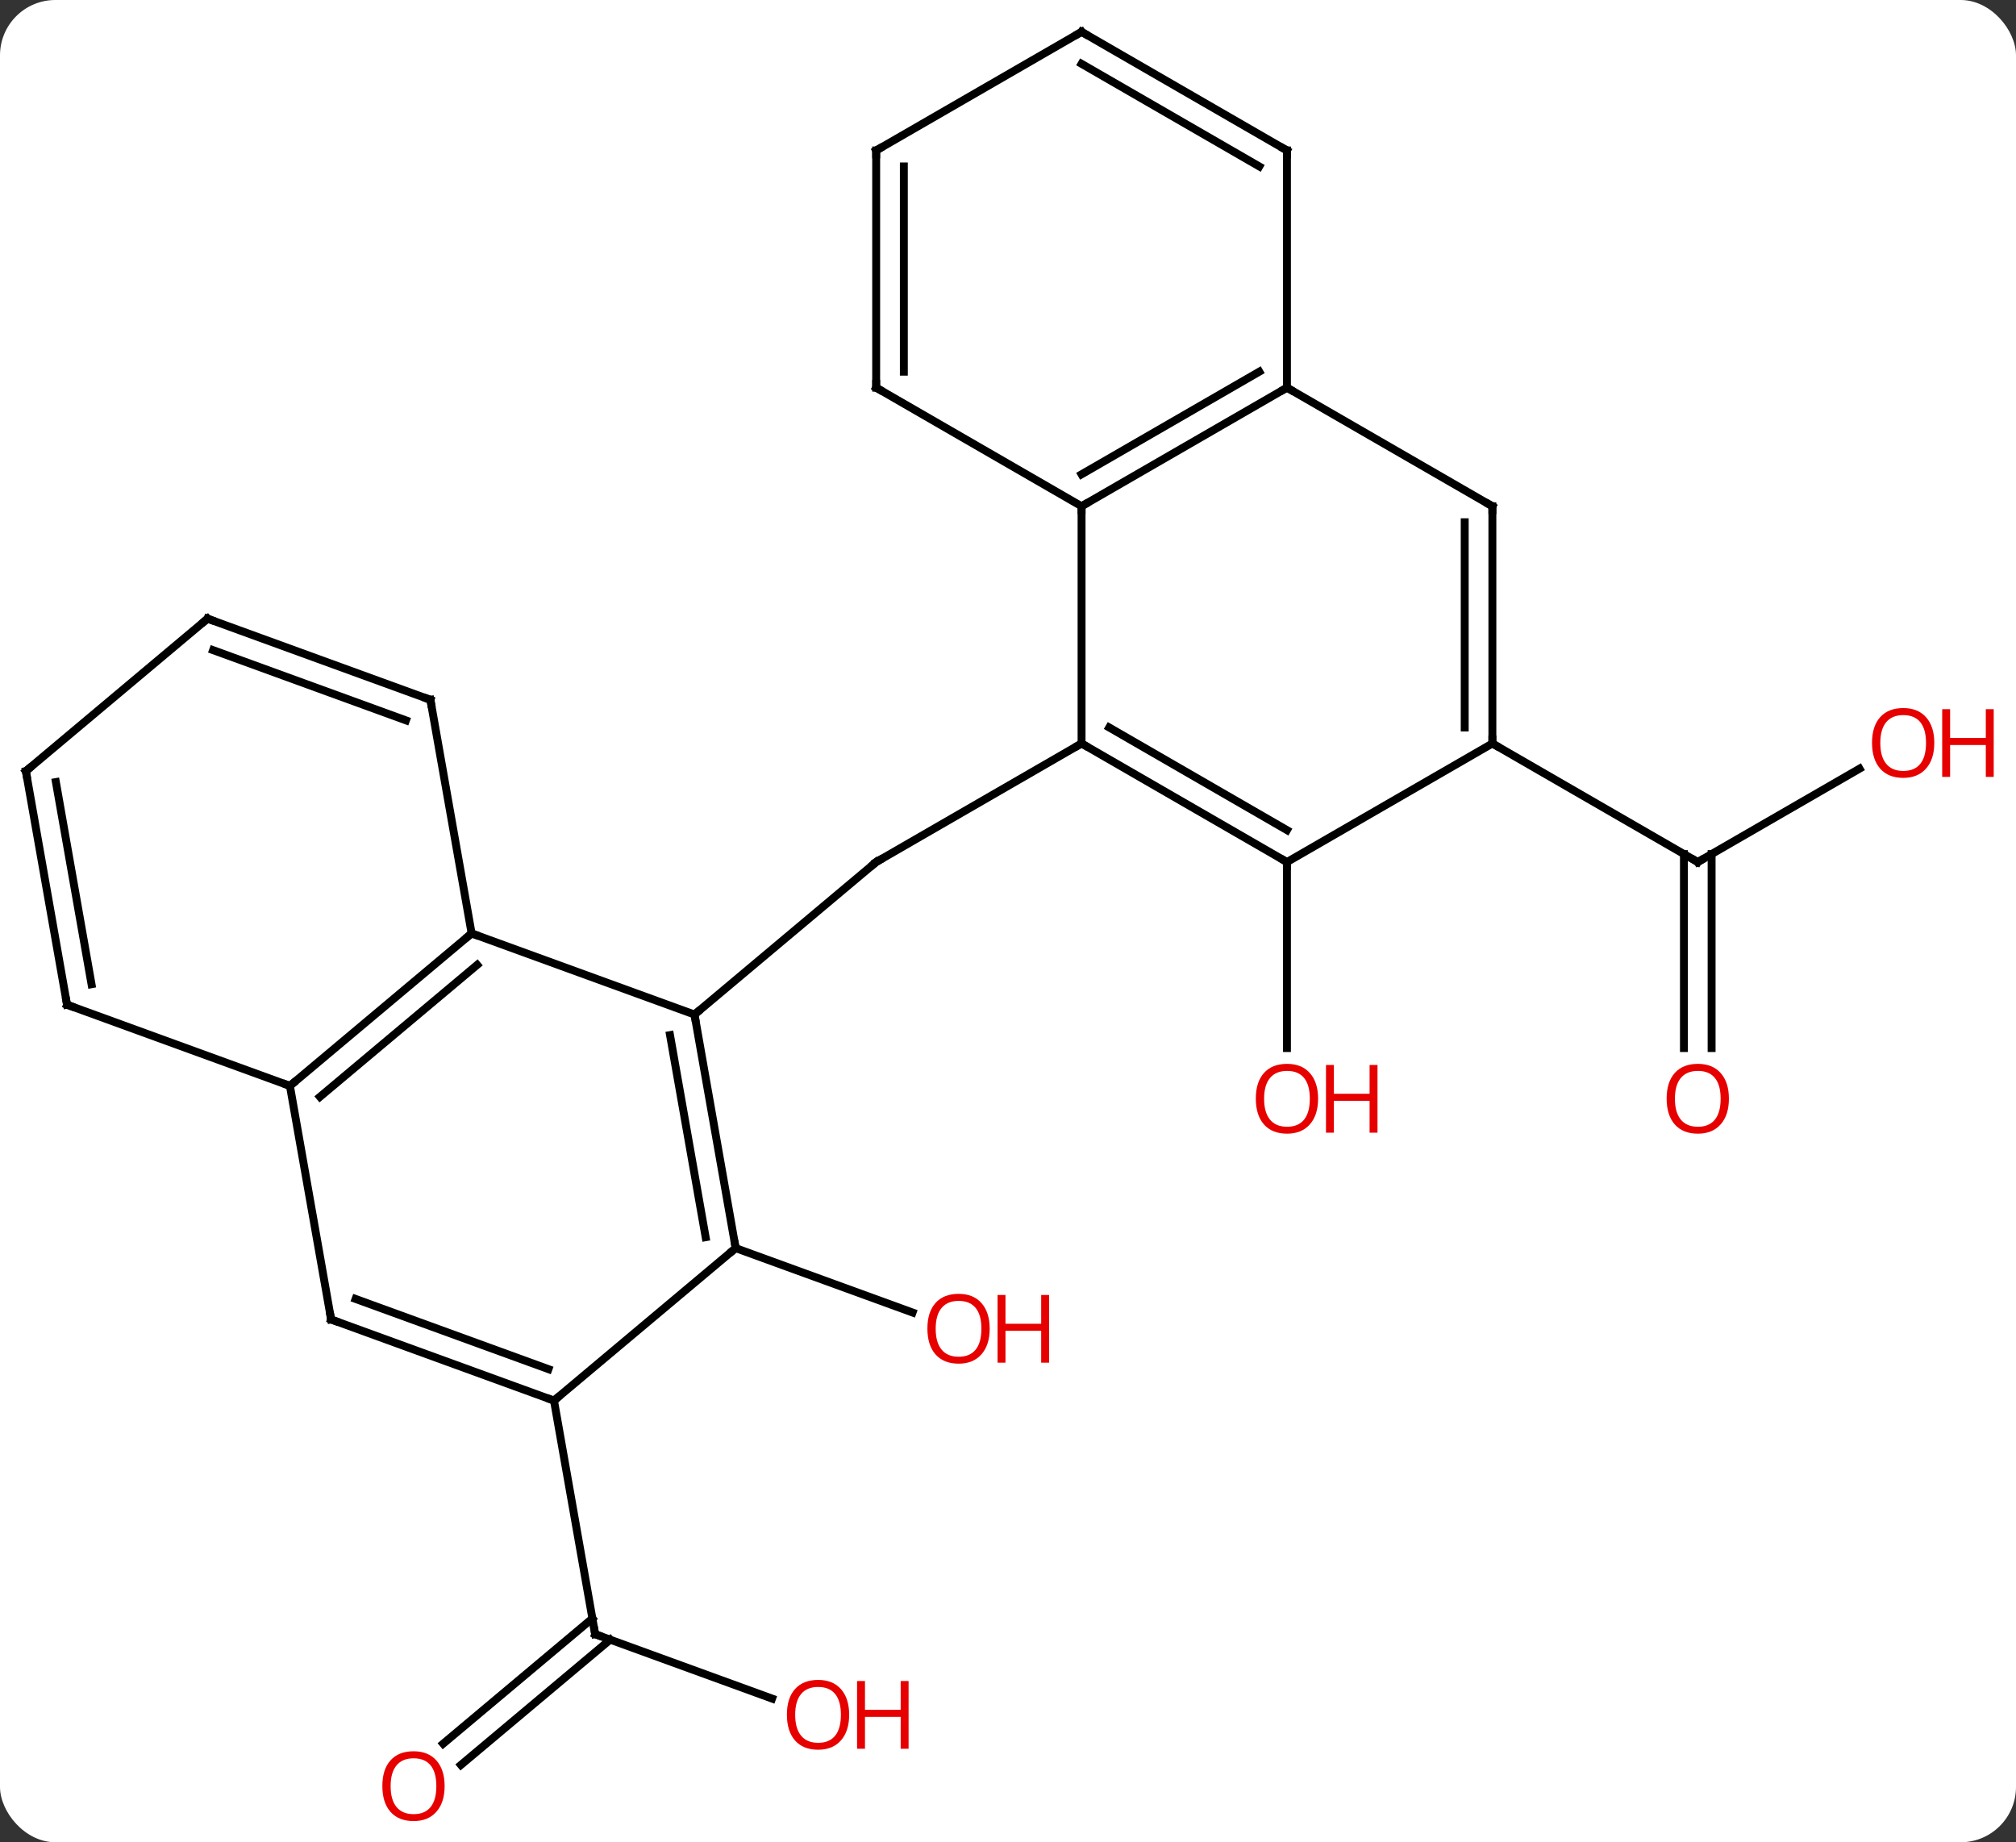 <svg width="255" viewBox="0 0 255 233" style="fill-opacity:1; color-rendering:auto; color-interpolation:auto; text-rendering:auto; stroke:black; stroke-linecap:square; stroke-miterlimit:10; shape-rendering:auto; stroke-opacity:1; fill:black; stroke-dasharray:none; font-weight:normal; stroke-width:1; font-family:'Open Sans'; font-style:normal; stroke-linejoin:miter; font-size:12; stroke-dashoffset:0; image-rendering:auto;" height="233" class="cas-substance-image" xmlns:xlink="http://www.w3.org/1999/xlink" xmlns="http://www.w3.org/2000/svg"><rect x="0" y="0" width="255" height="233" fill="#333333" stroke="none"/><svg class="cas-substance-single-component"><rect y="0" x="0" width="255" stroke="none" ry="7" rx="7" height="233" fill="white" class="cas-substance-group"/><svg y="0" x="0" width="255" viewBox="0 0 255 233" style="fill:black;" height="233" class="cas-substance-single-component-image"><svg><g><g transform="translate(122,115)" style="text-rendering:geometricPrecision; color-rendering:optimizeQuality; color-interpolation:linearRGB; stroke-linecap:butt; image-rendering:optimizeQuality;"><line y2="-20.97" y1="-5.97" x2="14.805" x1="-11.175" style="fill:none;"/><line y2="13.314" y1="-5.97" x2="-34.155" x1="-11.175" style="fill:none;"/><line y2="-5.97" y1="17.553" x2="40.785" x1="40.785" style="fill:none;"/><line y2="-17.781" y1="-5.97" x2="113.205" x1="92.748" style="fill:none;"/><line y2="17.553" y1="-6.98" x2="90.998" x1="90.998" style="fill:none;"/><line y2="17.553" y1="-6.98" x2="94.498" x1="94.498" style="fill:none;"/><line y2="-20.97" y1="-5.97" x2="66.768" x1="92.748" style="fill:none;"/><line y2="42.858" y1="51.001" x2="-28.947" x1="-6.573" style="fill:none;"/><line y2="99.829" y1="91.686" x2="-24.345" x1="-46.719" style="fill:none;"/><line y2="105.537" y1="89.696" x2="-65.947" x1="-47.07" style="fill:none;"/><line y2="108.218" y1="92.377" x2="-63.697" x1="-44.82" style="fill:none;"/><line y2="62.142" y1="91.686" x2="-51.927" x1="-46.719" style="fill:none;"/><line y2="-50.97" y1="-20.97" x2="14.805" x1="14.805" style="fill:none;"/><line y2="-5.97" y1="-20.97" x2="40.785" x1="14.805" style="fill:none;"/><line y2="-10.011" y1="-22.991" x2="40.785" x1="18.305" style="fill:none;"/><line y2="-65.97" y1="-50.97" x2="40.785" x1="14.805" style="fill:none;"/><line y2="-67.991" y1="-55.011" x2="37.285" x1="14.805" style="fill:none;"/><line y2="-65.97" y1="-50.97" x2="-11.175" x1="14.805" style="fill:none;"/><line y2="-20.97" y1="-5.97" x2="66.768" x1="40.785" style="fill:none;"/><line y2="-50.97" y1="-65.97" x2="66.768" x1="40.785" style="fill:none;"/><line y2="-95.97" y1="-65.97" x2="40.785" x1="40.785" style="fill:none;"/><line y2="-95.97" y1="-65.97" x2="-11.175" x1="-11.175" style="fill:none;"/><line y2="-93.949" y1="-67.991" x2="-7.675" x1="-7.675" style="fill:none;"/><line y2="-50.97" y1="-20.97" x2="66.768" x1="66.768" style="fill:none;"/><line y2="-48.949" y1="-22.991" x2="63.268" x1="63.268" style="fill:none;"/><line y2="-110.97" y1="-95.97" x2="14.805" x1="40.785" style="fill:none;"/><line y2="-106.928" y1="-93.949" x2="14.805" x1="37.285" style="fill:none;"/><line y2="-110.97" y1="-95.97" x2="14.805" x1="-11.175" style="fill:none;"/><line y2="3.054" y1="13.314" x2="-62.346" x1="-34.155" style="fill:none;"/><line y2="42.858" y1="13.314" x2="-28.947" x1="-34.155" style="fill:none;"/><line y2="41.476" y1="15.912" x2="-32.745" x1="-37.251" style="fill:none;"/><line y2="22.338" y1="3.054" x2="-85.329" x1="-62.346" style="fill:none;"/><line y2="23.72" y1="7.034" x2="-81.531" x1="-61.644" style="fill:none;"/><line y2="-26.49" y1="3.054" x2="-67.557" x1="-62.346" style="fill:none;"/><line y2="62.142" y1="42.858" x2="-51.927" x1="-28.947" style="fill:none;"/><line y2="51.882" y1="22.338" x2="-80.118" x1="-85.329" style="fill:none;"/><line y2="12.075" y1="22.338" x2="-113.52" x1="-85.329" style="fill:none;"/><line y2="-36.753" y1="-26.49" x2="-95.748" x1="-67.557" style="fill:none;"/><line y2="-32.773" y1="-23.892" x2="-95.046" x1="-70.653" style="fill:none;"/><line y2="51.882" y1="62.142" x2="-80.118" x1="-51.927" style="fill:none;"/><line y2="49.284" y1="58.162" x2="-77.022" x1="-52.629" style="fill:none;"/><line y2="-17.469" y1="12.075" x2="-118.728" x1="-113.52" style="fill:none;"/><line y2="-16.087" y1="9.477" x2="-114.93" x1="-110.424" style="fill:none;"/><line y2="-17.469" y1="-36.753" x2="-118.728" x1="-95.748" style="fill:none;"/><path style="fill:none; stroke-miterlimit:5;" d="M-10.742 -6.22 L-11.175 -5.97 L-11.558 -5.649"/></g><g transform="translate(122,115)" style="stroke-linecap:butt; fill:rgb(230,0,0); text-rendering:geometricPrecision; color-rendering:optimizeQuality; image-rendering:optimizeQuality; font-family:'Open Sans'; stroke:rgb(230,0,0); color-interpolation:linearRGB; stroke-miterlimit:5;"><path style="stroke:none;" d="M44.722 23.96 Q44.722 26.022 43.683 27.202 Q42.644 28.382 40.801 28.382 Q38.91 28.382 37.879 27.218 Q36.847 26.053 36.847 23.944 Q36.847 21.85 37.879 20.702 Q38.91 19.553 40.801 19.553 Q42.66 19.553 43.691 20.725 Q44.722 21.897 44.722 23.96 ZM37.894 23.96 Q37.894 25.694 38.637 26.6 Q39.379 27.507 40.801 27.507 Q42.222 27.507 42.949 26.608 Q43.676 25.71 43.676 23.96 Q43.676 22.225 42.949 21.335 Q42.222 20.444 40.801 20.444 Q39.379 20.444 38.637 21.343 Q37.894 22.241 37.894 23.96 Z"/><path style="stroke:none;" d="M52.238 28.257 L51.238 28.257 L51.238 24.225 L46.722 24.225 L46.722 28.257 L45.722 28.257 L45.722 19.694 L46.722 19.694 L46.722 23.335 L51.238 23.335 L51.238 19.694 L52.238 19.694 L52.238 28.257 Z"/><path style="fill:none; stroke:black;" d="M93.181 -6.22 L92.748 -5.97 L92.315 -6.22"/><path style="stroke:none;" d="M122.665 -21.04 Q122.665 -18.978 121.626 -17.798 Q120.587 -16.618 118.744 -16.618 Q116.853 -16.618 115.822 -17.782 Q114.79 -18.947 114.79 -21.056 Q114.79 -23.15 115.822 -24.298 Q116.853 -25.447 118.744 -25.447 Q120.603 -25.447 121.634 -24.275 Q122.665 -23.103 122.665 -21.04 ZM115.837 -21.04 Q115.837 -19.306 116.58 -18.4 Q117.322 -17.493 118.744 -17.493 Q120.165 -17.493 120.892 -18.392 Q121.619 -19.29 121.619 -21.04 Q121.619 -22.775 120.892 -23.665 Q120.165 -24.556 118.744 -24.556 Q117.322 -24.556 116.58 -23.657 Q115.837 -22.759 115.837 -21.04 Z"/><path style="stroke:none;" d="M130.181 -16.743 L129.181 -16.743 L129.181 -20.775 L124.665 -20.775 L124.665 -16.743 L123.665 -16.743 L123.665 -25.306 L124.665 -25.306 L124.665 -21.665 L129.181 -21.665 L129.181 -25.306 L130.181 -25.306 L130.181 -16.743 Z"/><path style="stroke:none;" d="M96.686 23.96 Q96.686 26.022 95.646 27.202 Q94.607 28.382 92.764 28.382 Q90.873 28.382 89.842 27.218 Q88.811 26.053 88.811 23.944 Q88.811 21.85 89.842 20.702 Q90.873 19.553 92.764 19.553 Q94.623 19.553 95.654 20.725 Q96.686 21.897 96.686 23.96 ZM89.857 23.96 Q89.857 25.694 90.6 26.6 Q91.342 27.507 92.764 27.507 Q94.186 27.507 94.912 26.608 Q95.639 25.71 95.639 23.96 Q95.639 22.225 94.912 21.335 Q94.186 20.444 92.764 20.444 Q91.342 20.444 90.6 21.343 Q89.857 22.241 89.857 23.96 Z"/><path style="stroke:none;" d="M3.182 53.048 Q3.182 55.11 2.142 56.29 Q1.103 57.47 -0.74 57.47 Q-2.631 57.47 -3.662 56.306 Q-4.694 55.141 -4.694 53.032 Q-4.694 50.938 -3.662 49.79 Q-2.631 48.641 -0.74 48.641 Q1.119 48.641 2.15 49.813 Q3.182 50.985 3.182 53.048 ZM-3.647 53.048 Q-3.647 54.782 -2.904 55.688 Q-2.162 56.595 -0.74 56.595 Q0.681 56.595 1.408 55.696 Q2.135 54.798 2.135 53.048 Q2.135 51.313 1.408 50.423 Q0.681 49.532 -0.74 49.532 Q-2.162 49.532 -2.904 50.431 Q-3.647 51.329 -3.647 53.048 Z"/><path style="stroke:none;" d="M10.697 57.345 L9.697 57.345 L9.697 53.313 L5.181 53.313 L5.181 57.345 L4.181 57.345 L4.181 48.782 L5.181 48.782 L5.181 52.423 L9.697 52.423 L9.697 48.782 L10.697 48.782 L10.697 57.345 Z"/><path style="fill:none; stroke:black;" d="M-46.249 91.857 L-46.719 91.686 L-46.806 91.194"/><path style="stroke:none;" d="M-14.591 101.876 Q-14.591 103.938 -15.63 105.118 Q-16.669 106.298 -18.512 106.298 Q-20.403 106.298 -21.434 105.133 Q-22.465 103.969 -22.465 101.86 Q-22.465 99.766 -21.434 98.618 Q-20.403 97.469 -18.512 97.469 Q-16.653 97.469 -15.622 98.641 Q-14.591 99.813 -14.591 101.876 ZM-21.419 101.876 Q-21.419 103.61 -20.676 104.516 Q-19.934 105.423 -18.512 105.423 Q-17.09 105.423 -16.364 104.524 Q-15.637 103.626 -15.637 101.876 Q-15.637 100.141 -16.364 99.251 Q-17.09 98.36 -18.512 98.36 Q-19.934 98.36 -20.676 99.258 Q-21.419 100.157 -21.419 101.876 Z"/><path style="stroke:none;" d="M-7.075 106.173 L-8.075 106.173 L-8.075 102.141 L-12.591 102.141 L-12.591 106.173 L-13.591 106.173 L-13.591 97.61 L-12.591 97.61 L-12.591 101.251 L-8.075 101.251 L-8.075 97.61 L-7.075 97.61 L-7.075 106.173 Z"/><path style="stroke:none;" d="M-65.761 110.9 Q-65.761 112.962 -66.801 114.142 Q-67.84 115.322 -69.683 115.322 Q-71.574 115.322 -72.605 114.157 Q-73.636 112.993 -73.636 110.884 Q-73.636 108.79 -72.605 107.642 Q-71.574 106.493 -69.683 106.493 Q-67.824 106.493 -66.793 107.665 Q-65.761 108.837 -65.761 110.9 ZM-72.59 110.9 Q-72.59 112.634 -71.847 113.54 Q-71.105 114.447 -69.683 114.447 Q-68.261 114.447 -67.535 113.548 Q-66.808 112.65 -66.808 110.9 Q-66.808 109.165 -67.535 108.275 Q-68.261 107.384 -69.683 107.384 Q-71.105 107.384 -71.847 108.282 Q-72.59 109.181 -72.59 110.9 Z"/><path style="fill:none; stroke:black;" d="M15.238 -20.72 L14.805 -20.97 L14.372 -20.72"/><path style="fill:none; stroke:black;" d="M15.238 -51.22 L14.805 -50.97 L14.805 -50.47"/><path style="fill:none; stroke:black;" d="M40.352 -6.22 L40.785 -5.97 L40.785 -5.47"/><path style="fill:none; stroke:black;" d="M40.352 -65.72 L40.785 -65.97 L41.218 -65.72"/><path style="fill:none; stroke:black;" d="M-10.742 -65.72 L-11.175 -65.97 L-11.175 -66.47"/><path style="fill:none; stroke:black;" d="M66.768 -21.47 L66.768 -20.97 L67.201 -20.72"/><path style="fill:none; stroke:black;" d="M66.335 -51.22 L66.768 -50.97 L66.768 -50.47"/><path style="fill:none; stroke:black;" d="M40.785 -95.47 L40.785 -95.97 L40.352 -96.22"/><path style="fill:none; stroke:black;" d="M-11.175 -95.47 L-11.175 -95.97 L-10.742 -96.22"/><path style="fill:none; stroke:black;" d="M15.238 -110.72 L14.805 -110.97 L14.372 -110.72"/><path style="fill:none; stroke:black;" d="M-34.068 13.806 L-34.155 13.314 L-33.772 12.993"/><path style="fill:none; stroke:black;" d="M-62.729 3.375 L-62.346 3.054 L-61.876 3.225"/><path style="fill:none; stroke:black;" d="M-29.034 42.366 L-28.947 42.858 L-29.33 43.179"/><path style="fill:none; stroke:black;" d="M-84.946 22.017 L-85.329 22.338 L-85.799 22.167"/><path style="fill:none; stroke:black;" d="M-67.47 -25.998 L-67.557 -26.49 L-68.027 -26.661"/><path style="fill:none; stroke:black;" d="M-52.397 61.971 L-51.927 62.142 L-51.544 61.821"/><path style="fill:none; stroke:black;" d="M-80.205 51.39 L-80.118 51.882 L-79.648 52.053"/><path style="fill:none; stroke:black;" d="M-113.05 12.246 L-113.52 12.075 L-113.607 11.583"/><path style="fill:none; stroke:black;" d="M-95.278 -36.582 L-95.748 -36.753 L-96.131 -36.432"/><path style="fill:none; stroke:black;" d="M-118.641 -16.977 L-118.728 -17.469 L-118.345 -17.79"/></g></g></svg></svg></svg></svg>